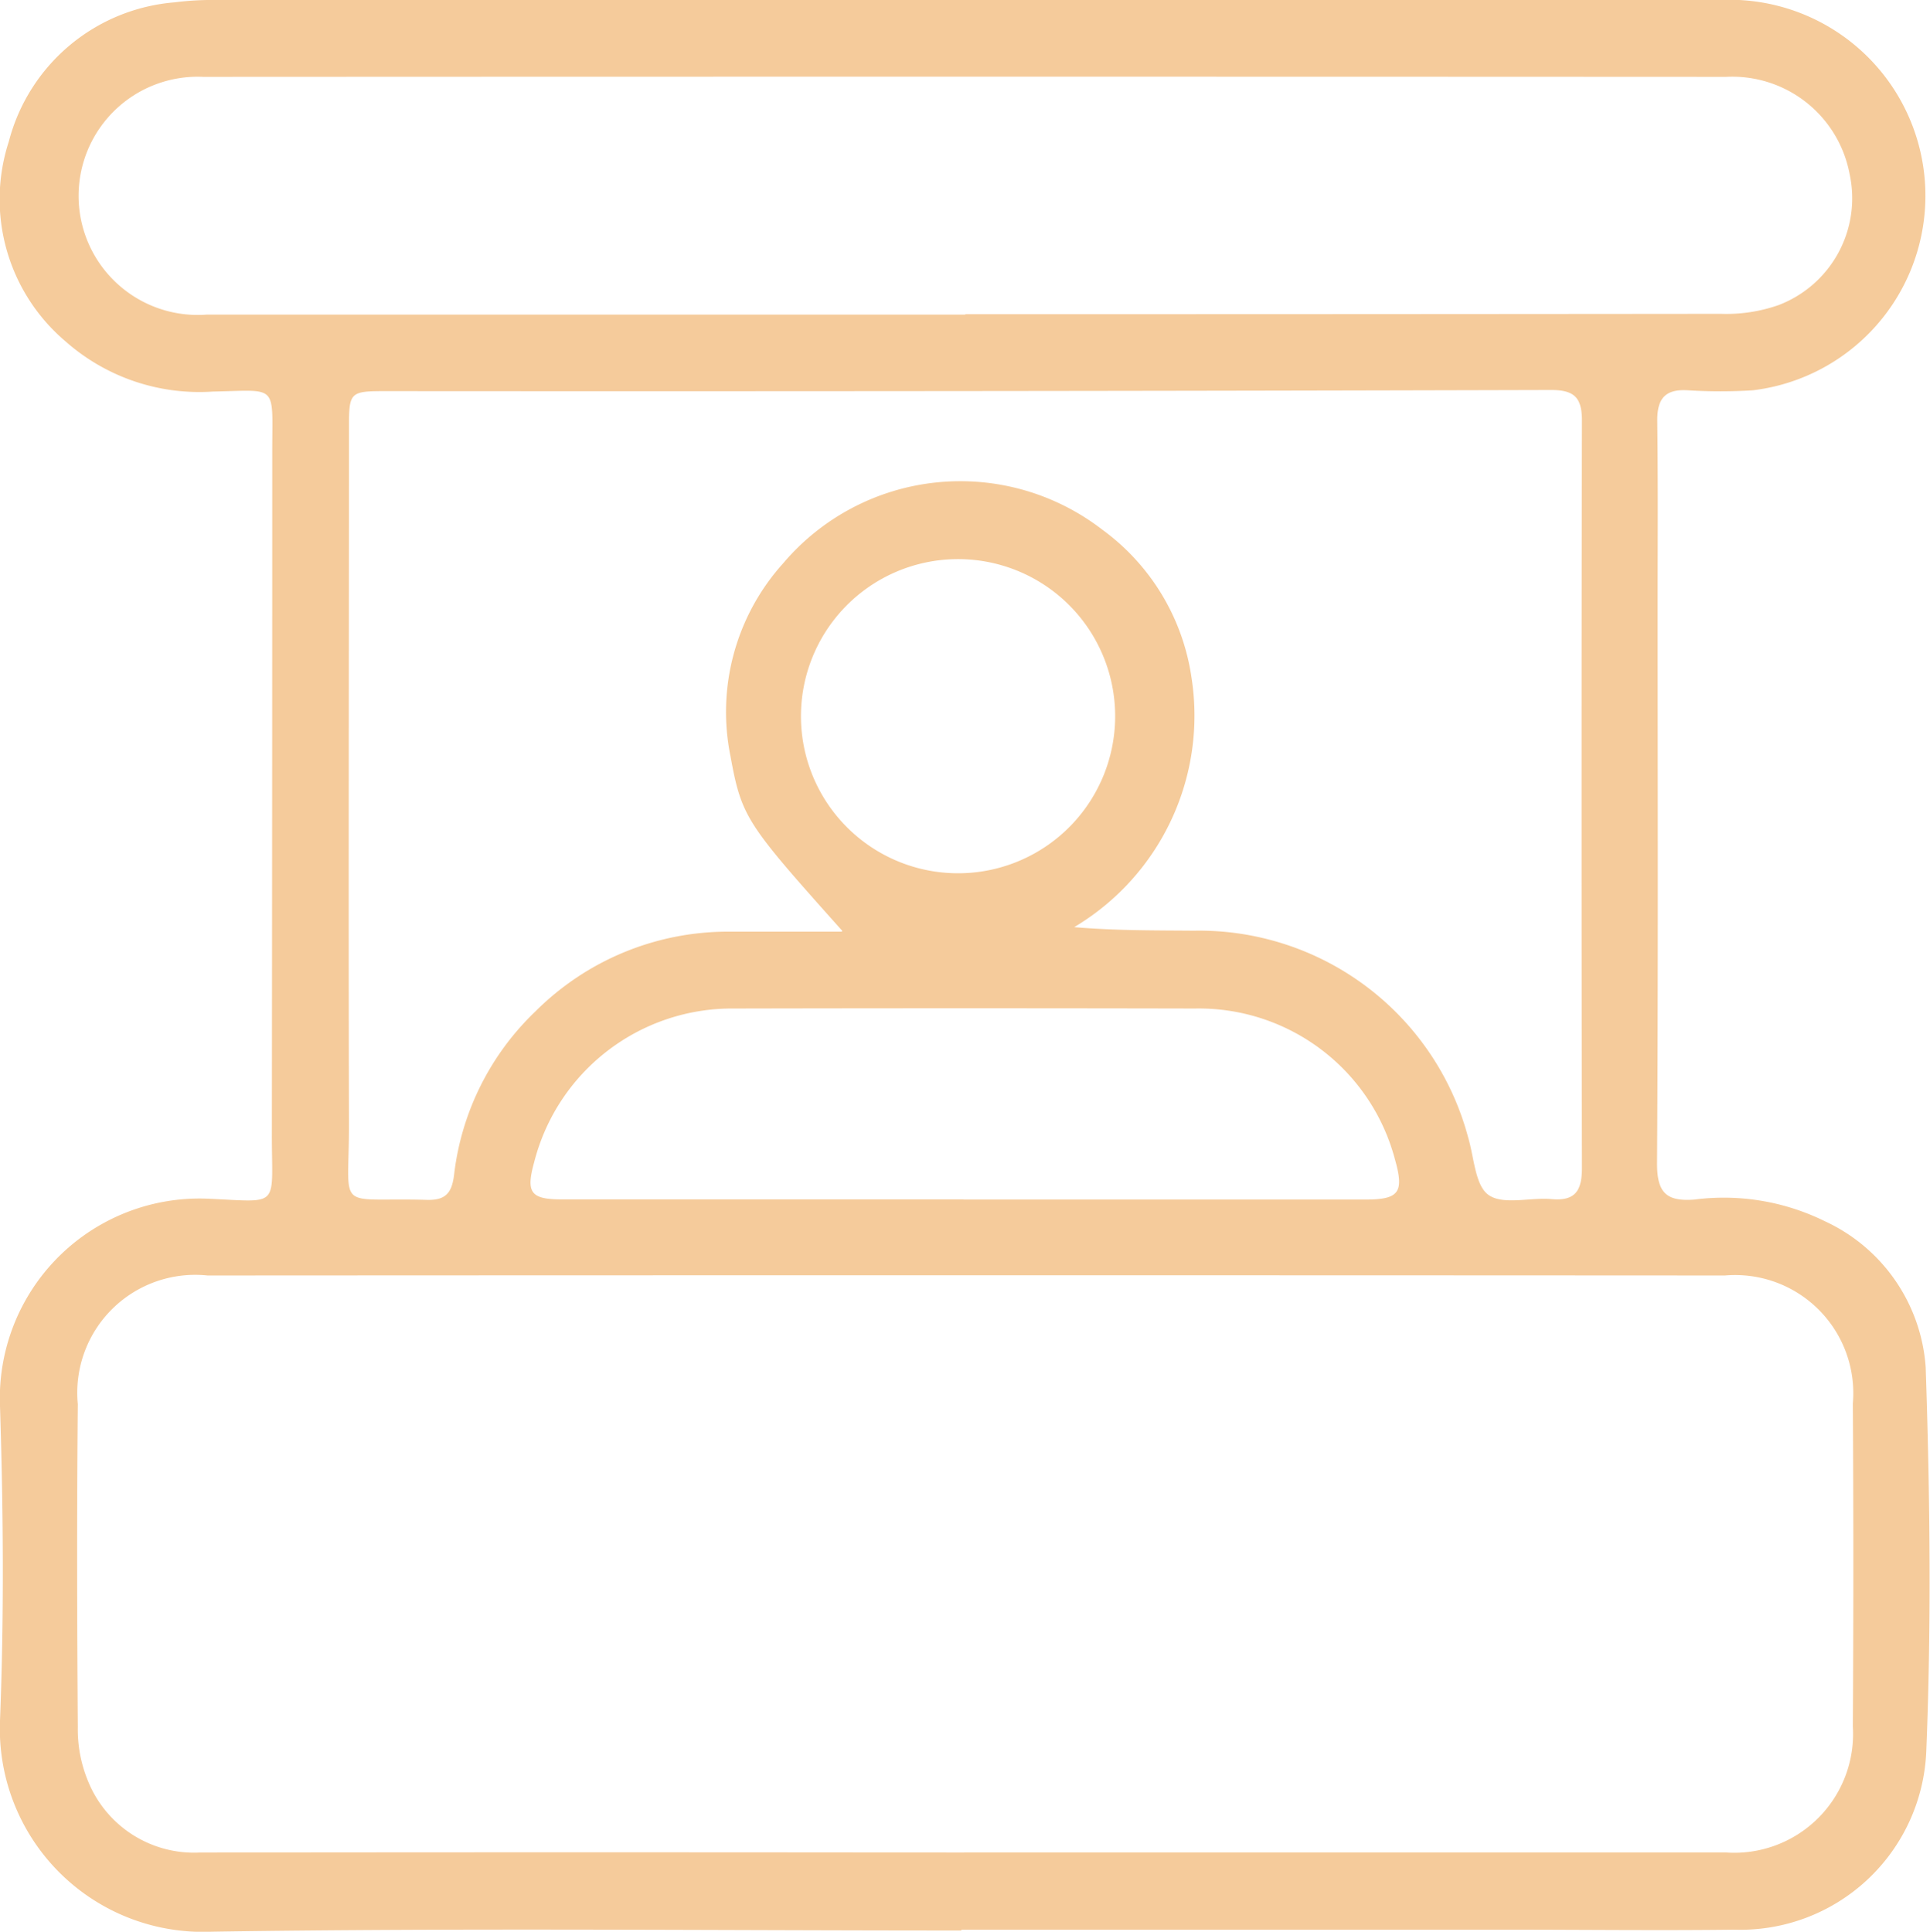 <svg id="Group_205868" data-name="Group 205868" xmlns="http://www.w3.org/2000/svg" xmlns:xlink="http://www.w3.org/1999/xlink" width="35.447" height="35.485" viewBox="0 0 35.447 35.485">
  <defs>
    <clipPath id="clip-path">
      <rect id="Rectangle_186526" data-name="Rectangle 186526" width="35.447" height="35.485" fill="#f5cb9b"/>
    </clipPath>
  </defs>
  <g id="Group_205867" data-name="Group 205867" clip-path="url(#clip-path)">
    <path id="Path_345826" data-name="Path 345826" d="M17.658,35.462c-4.592,0-9.185-.049-13.776.022A3.73,3.73,0,0,1,0,31.61c.076-1.924.062-3.854,0-5.779A3.668,3.668,0,0,1,3.831,22.02c1.333.059,1.16.179,1.162-1.18Q5,14.569,5,8.3c0-1.262.118-1.13-1.092-1.107A3.708,3.708,0,0,1,1.2,6.268,3.421,3.421,0,0,1,.162,2.6,3.432,3.432,0,0,1,3.207.043,5.427,5.427,0,0,1,3.979,0q13.8,0,27.605,0a3.6,3.6,0,0,1,.607,7.17,9.659,9.659,0,0,1-1.186,0c-.44-.029-.573.169-.567.578.015,1.118.007,2.236.007,3.355,0,3.423.011,6.847-.011,10.27,0,.532.166.7.681.663a4.2,4.2,0,0,1,2.407.4,3.2,3.2,0,0,1,1.846,2.684c.079,2.353.106,4.714.01,7.065a3.418,3.418,0,0,1-3.53,3.262c-1.376.017-2.752,0-4.128,0H17.658m.044-1.419v0q6.993,0,13.986,0a2.182,2.182,0,0,0,2.342-2.311q.018-2.968,0-5.936a2.17,2.17,0,0,0-2.349-2.351q-13.934-.008-27.869,0a2.166,2.166,0,0,0-2.383,2.364c-.019,1.979-.014,3.957,0,5.936a2.477,2.477,0,0,0,.193,1,2.1,2.1,0,0,0,2.045,1.3q7.019-.009,14.038,0m-2.235-16.93c-1.751-1.962-1.847-2.074-2.052-3.2a4.077,4.077,0,0,1,.968-3.555,4.264,4.264,0,0,1,5.857-.617,4.086,4.086,0,0,1,1.64,2.715,4.521,4.521,0,0,1-2.154,4.588c.766.065,1.482.059,2.2.065a5.115,5.115,0,0,1,5.038,3.808c.108.365.126.876.374,1.048.271.188.763.04,1.155.075.445.04.558-.165.558-.573q-.013-6.864,0-13.728c0-.422-.138-.562-.568-.562Q17.8,7.193,7.118,7.185c-.706,0-.709.005-.709.719,0,4.249-.01,8.5,0,12.748.005,1.647-.276,1.34,1.433,1.389.362.01.462-.147.5-.479a4.942,4.942,0,0,1,1.494-2.985,5,5,0,0,1,3.58-1.463c.681,0,1.361,0,2.042,0M17.729,5.779V5.772q6.939,0,13.879-.007a2.9,2.9,0,0,0,1.056-.16A2.1,2.1,0,0,0,33.969,3.19,2.192,2.192,0,0,0,31.7,1.412q-13.982-.007-27.964,0A2.188,2.188,0,1,0,3.8,5.779q6.965,0,13.931,0m-.034,16.256q3.689,0,7.378,0c.624,0,.717-.131.544-.742a3.725,3.725,0,0,0-3.669-2.767q-4.231-.009-8.462,0A3.748,3.748,0,0,0,9.81,21.352c-.153.556-.064.68.507.68q3.689,0,7.378,0m-.054-5.991a2.885,2.885,0,1,0-.09-5.77,2.885,2.885,0,0,0,.09,5.77" transform="translate(0 0)" fill="#f5cb9b"/>
  </g>
</svg>
